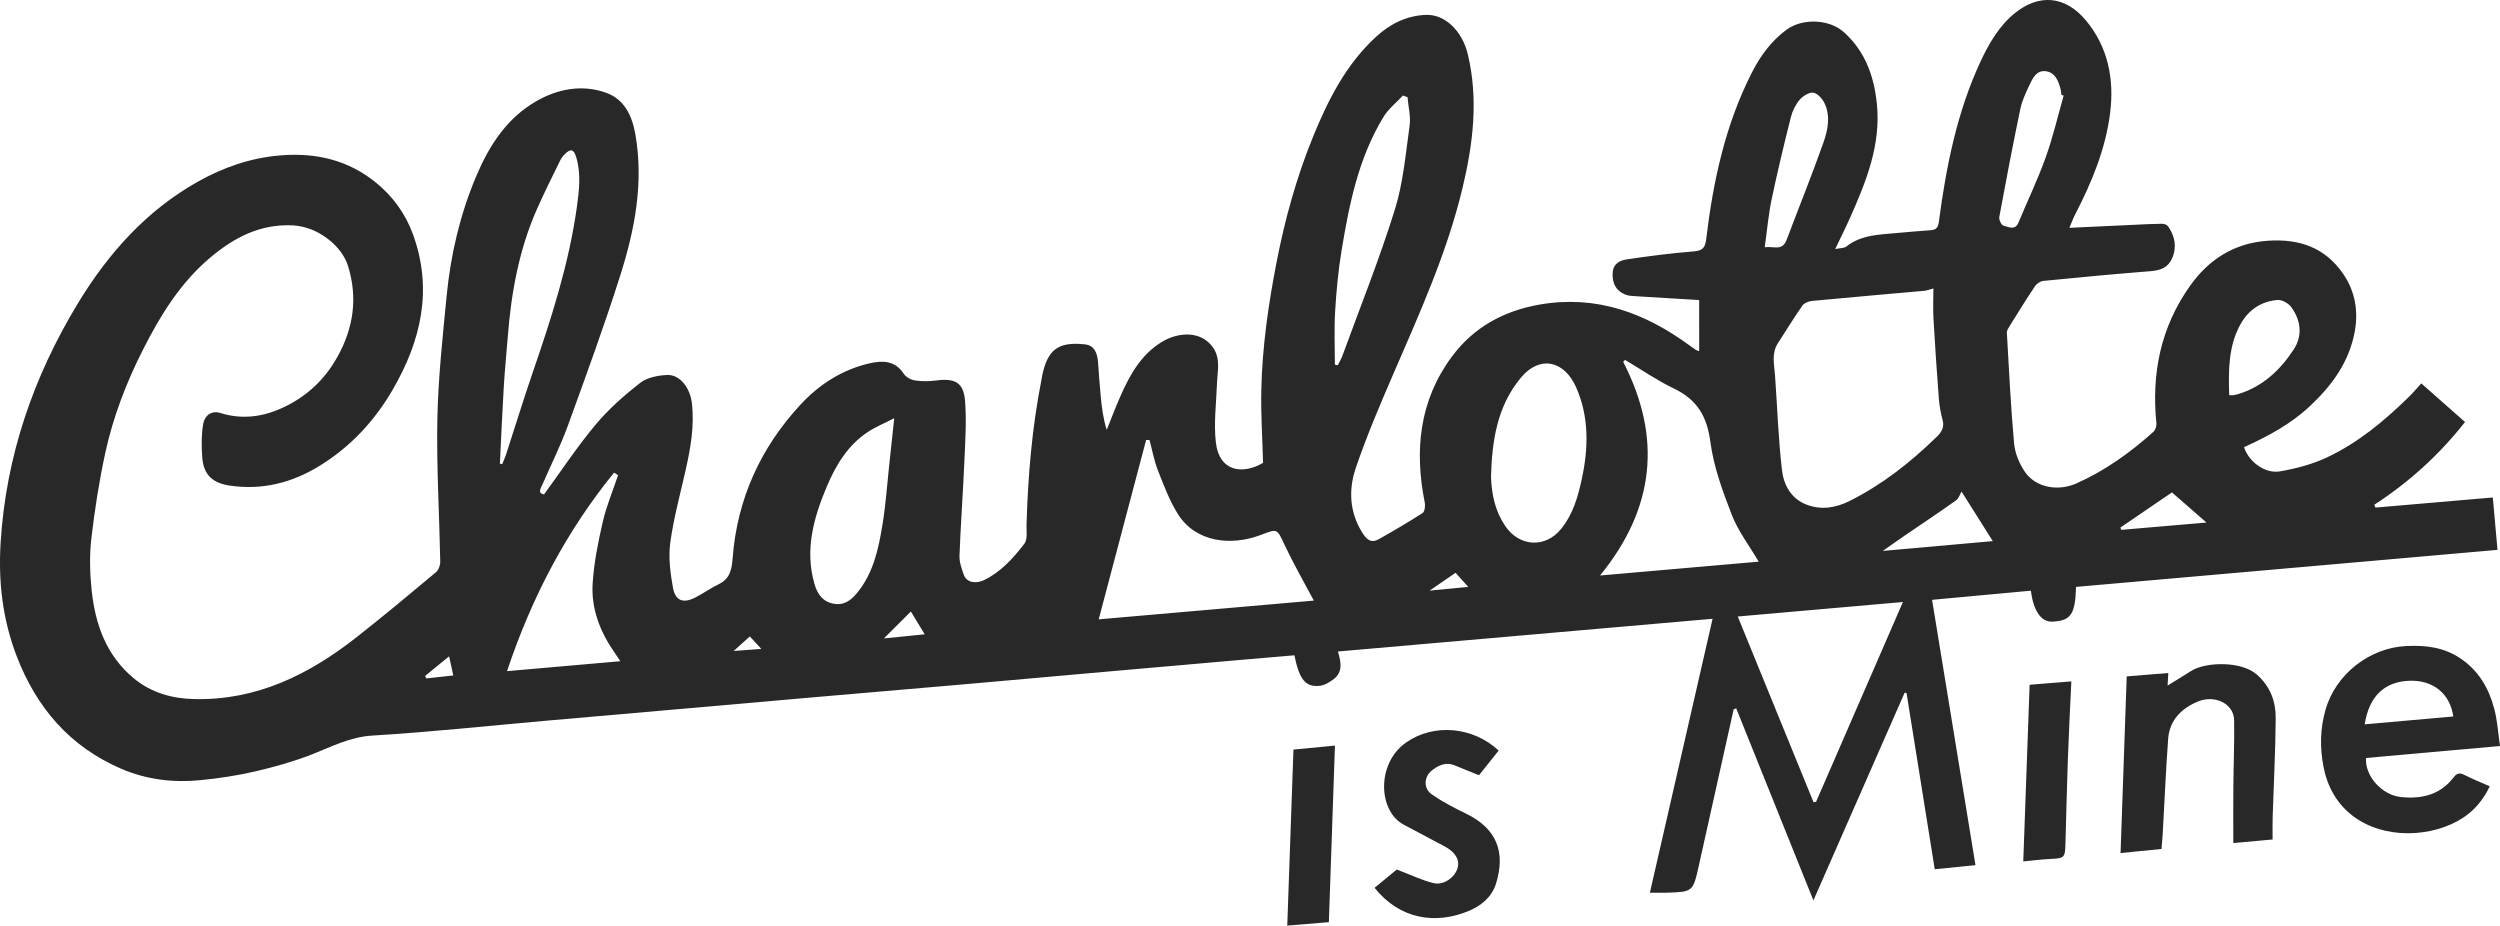 <?xml version="1.0" encoding="utf-8"?>
<!-- Generator: Adobe Illustrator 16.0.0, SVG Export Plug-In . SVG Version: 6.00 Build 0)  -->
<!DOCTYPE svg PUBLIC "-//W3C//DTD SVG 1.1//EN" "http://www.w3.org/Graphics/SVG/1.1/DTD/svg11.dtd">
<svg version="1.1" id="レイヤー_1" xmlns="http://www.w3.org/2000/svg" xmlns:xlink="http://www.w3.org/1999/xlink" x="0px"
	 y="0px" width="293.861px" height="108.797px" viewBox="0 0 293.861 108.797" enable-background="new 0 0 293.861 108.797"
	 xml:space="preserve">
<g>
	<path fill="#282828" d="M203.781,83.379c-1.371,6.146-2.734,12.291-4.108,18.437c-0.68,3.022-0.686,3.022-3.823,3.117
		c-0.574,0.014-1.151,0-1.915,0l7.369-32.199l-44.042,3.846c0.368,1.197,0.608,2.393-0.475,3.232
		c-0.471,0.362-1.054,0.725-1.62,0.795c-1.691,0.209-2.439-0.709-3.016-3.58c-2.177,0.188-4.37,0.375-6.563,0.563
		c-4.951,0.433-9.901,0.86-14.854,1.302c-5.883,0.518-11.766,1.055-17.646,1.567c-5.688,0.496-11.382,0.976-17.068,1.469
		c-5.846,0.509-11.69,1.024-17.536,1.539c-4.797,0.42-9.595,0.836-14.393,1.259c-6.773,0.6-13.539,1.325-20.324,1.737
		c-2.647,0.158-4.799,1.313-7.132,2.224c-2.152,0.836-4.399,1.471-6.652,1.991c-2.106,0.488-4.264,0.813-6.417,1.025
		c-3.198,0.319-6.338-0.058-9.319-1.341C8.2,87.758,4.289,83.191,1.955,77.113c-1.657-4.323-2.167-8.764-1.881-13.356
		C0.709,53.597,3.926,44.273,9.17,35.631c3.55-5.842,8.025-10.866,14.068-14.266c3.021-1.699,6.242-2.822,9.764-3.104
		c4.176-0.331,7.94,0.555,11.203,3.215c1.987,1.62,3.458,3.652,4.343,6.081c2.354,6.491,0.942,12.508-2.386,18.245
		c-2.114,3.652-4.938,6.684-8.532,8.916c-3.256,2.021-6.804,2.934-10.647,2.357c-2.038-0.303-3.067-1.311-3.212-3.33
		c-0.093-1.299-0.104-2.637,0.111-3.912c0.154-0.935,0.938-1.625,2.002-1.291c2.897,0.904,5.589,0.36,8.177-1.033
		c2.424-1.303,4.297-3.201,5.618-5.592c1.854-3.359,2.4-6.852,1.234-10.643c-0.725-2.355-3.523-4.641-6.521-4.784
		c-3.778-0.18-6.83,1.404-9.611,3.73c-3.531,2.952-5.895,6.78-7.939,10.812c-1.975,3.881-3.542,7.946-4.468,12.204
		c-0.719,3.313-1.244,6.684-1.636,10.053c-0.229,1.979-0.18,4.023,0.025,6.01c0.417,4.025,1.679,7.699,4.951,10.426
		c2.082,1.73,4.554,2.391,7.119,2.447c7.341,0.174,13.518-2.885,19.122-7.305c3.143-2.473,6.213-5.027,9.278-7.594
		c0.313-0.261,0.524-0.83,0.516-1.252c-0.104-5.576-0.449-11.154-0.342-16.726c0.099-4.85,0.622-9.694,1.094-14.53
		c0.472-4.837,1.572-9.544,3.469-14.039c1.521-3.611,3.607-6.847,7.076-8.835c2.512-1.441,5.35-1.992,8.172-0.997
		c2.188,0.771,3.083,2.723,3.463,4.889c0.999,5.687-0.063,11.198-1.766,16.566c-1.893,5.979-4.055,11.875-6.198,17.771
		c-0.849,2.326-1.968,4.551-2.955,6.824c-0.205,0.473-0.608,1.018,0.183,1.176c2.038-2.789,3.902-5.617,6.061-8.199
		c1.525-1.828,3.355-3.441,5.237-4.912c0.814-0.637,2.089-0.879,3.173-0.93c1.488-0.07,2.693,1.498,2.905,3.271
		c0.324,2.706-0.146,5.323-0.737,7.94c-0.637,2.826-1.409,5.641-1.798,8.504c-0.23,1.723,0,3.563,0.317,5.297
		c0.283,1.541,1.215,1.859,2.592,1.16c0.961-0.49,1.848-1.129,2.818-1.598c1.326-0.644,1.507-1.781,1.604-3.062
		c0.539-6.948,3.281-12.967,7.991-18.043c2.215-2.389,4.942-4.135,8.184-4.858c1.49-0.332,2.938-0.288,3.936,1.238
		c0.256,0.392,0.836,0.719,1.309,0.79c0.824,0.125,1.694,0.115,2.523,0.004c2.182-0.292,3.206,0.242,3.376,2.398
		c0.185,2.34,0.023,4.715-0.077,7.069c-0.161,3.711-0.435,7.418-0.578,11.127c-0.028,0.746,0.254,1.529,0.511,2.254
		c0.306,0.855,1.347,1.125,2.407,0.605c1.97-0.965,3.413-2.574,4.711-4.264c0.396-0.512,0.229-1.479,0.252-2.235
		c0.167-5.729,0.645-11.421,1.758-17.05c0.03-0.152,0.052-0.309,0.08-0.459c0.639-3.103,1.906-4.028,5.051-3.686
		c0.946,0.104,1.43,0.8,1.521,2.146c0.088,1.316,0.188,2.633,0.313,3.945c0.119,1.297,0.278,2.592,0.7,3.955
		c0.524-1.293,1.021-2.603,1.579-3.881c1.104-2.517,2.423-4.916,4.831-6.411c2.016-1.25,4.688-1.374,6.083,0.605
		c0.93,1.314,0.52,2.834,0.467,4.291c-0.078,2.271-0.385,4.568-0.137,6.805c0.402,3.631,3.269,3.824,5.558,2.471
		c-0.078-2.87-0.269-5.7-0.208-8.524c0.104-5.069,0.824-10.074,1.793-15.053c0.983-5.072,2.357-10.028,4.308-14.803
		c1.767-4.326,3.881-8.49,7.401-11.717c1.636-1.499,3.566-2.471,5.845-2.561c2.253-0.088,4.271,1.897,4.925,4.619
		c1.272,5.316,0.617,10.559-0.624,15.748c-1.833,7.652-5.079,14.79-8.188,21.975c-1.556,3.588-3.083,7.197-4.347,10.891
		c-0.865,2.539-0.771,5.17,0.741,7.603c0.506,0.815,1.028,1.312,1.95,0.795c1.743-0.981,3.475-1.991,5.154-3.078
		c0.249-0.159,0.334-0.821,0.259-1.202c-1.234-6.152-0.653-11.995,3.175-17.171c2.558-3.458,6.108-5.4,10.347-6.133
		c6.645-1.147,12.372,0.973,17.634,4.834c0.25,0.185,0.506,0.363,0.765,0.535c0.063,0.041,0.146,0.047,0.332,0.103V35.27
		c-2.436-0.146-4.896-0.288-7.354-0.445c-0.456-0.028-0.94-0.038-1.354-0.208c-1.104-0.455-1.521-1.357-1.464-2.527
		c0.053-1.097,0.852-1.486,1.702-1.61c2.601-0.377,5.208-0.728,7.823-0.929c1.063-0.082,1.353-0.444,1.473-1.442
		c0.813-6.8,2.24-13.45,5.383-19.608c0.99-1.944,2.271-3.697,4.078-5.021c1.854-1.356,4.99-1.245,6.703,0.283
		c2.519,2.249,3.562,5.183,3.896,8.424c0.498,4.819-1.25,9.131-3.143,13.396c-0.519,1.168-1.095,2.307-1.755,3.692
		c0.571-0.122,1.05-0.086,1.322-0.306c1.771-1.396,3.896-1.385,5.965-1.584c1.313-0.125,2.63-0.227,3.943-0.324
		c0.64-0.047,0.866-0.314,0.958-1.007c0.854-6.427,2.102-12.761,4.839-18.7c1.02-2.204,2.235-4.329,4.142-5.85
		c2.723-2.174,5.811-2.104,8.325,0.922c2.575,3.098,3.322,6.875,2.825,10.839c-0.534,4.249-2.15,8.149-4.104,11.924
		c-0.229,0.44-0.397,0.913-0.688,1.591c2.698-0.126,5.233-0.246,7.771-0.363c1.045-0.048,2.09-0.108,3.135-0.115
		c0.239-0.002,0.579,0.125,0.705,0.311c0.792,1.156,1.047,2.406,0.47,3.741c-0.476,1.101-1.365,1.426-2.512,1.519
		c-4.217,0.332-8.426,0.729-12.632,1.146c-0.354,0.035-0.782,0.326-0.985,0.627c-1.035,1.548-2.012,3.136-2.997,4.717
		c-0.141,0.225-0.317,0.497-0.304,0.737c0.25,4.338,0.458,8.681,0.848,13.005c0.104,1.146,0.604,2.369,1.253,3.33
		c1.271,1.881,3.89,2.358,6.081,1.385c3.367-1.496,6.317-3.615,9.044-6.062c0.234-0.209,0.384-0.674,0.354-0.998
		c-0.603-5.844,0.509-11.295,3.926-16.125c2.223-3.142,5.227-5.082,9.218-5.34c3.688-0.24,6.729,0.813,8.854,3.961
		c1.368,2.028,1.744,4.313,1.324,6.666c-0.638,3.58-2.656,6.364-5.276,8.816c-2.278,2.133-4.95,3.555-7.747,4.824
		c0.542,1.693,2.451,3.16,4.24,2.844c1.884-0.33,3.801-0.834,5.521-1.645c3.646-1.715,6.721-4.279,9.59-7.084
		c0.493-0.48,0.938-1.012,1.485-1.61l5.141,4.539c-3.051,3.883-6.597,7.081-10.665,9.726l0.132,0.332l13.799-1.188l0.55,6.158
		c-16.616,1.459-33.086,2.904-49.538,4.352c-0.094,3.244-0.613,3.98-2.776,4.082c-1.307,0.062-2.231-1.215-2.532-3.635
		l-11.617,1.074l5.103,31.189l-4.789,0.479l-3.312-20.7l-0.221-0.063l-10.729,24.426l-9.075-22.576L203.781,83.379L203.781,83.379z
		 M227.258,33.907c-0.528,0.143-0.783,0.25-1.046,0.273c-4.401,0.396-8.808,0.771-13.204,1.19c-0.405,0.039-0.938,0.247-1.15,0.554
		c-1.001,1.429-1.899,2.929-2.857,4.387c-0.809,1.229-0.443,2.542-0.354,3.847c0.266,3.7,0.386,7.417,0.813,11.097
		c0.201,1.73,1.053,3.361,2.897,4.064c1.741,0.664,3.435,0.375,5.056-0.435c3.819-1.903,7.122-4.517,10.171-7.471
		c0.579-0.56,1.004-1.133,0.763-2.031c-0.223-0.819-0.38-1.666-0.445-2.51c-0.242-3.127-0.452-6.256-0.631-9.387
		C227.203,36.342,227.258,35.192,227.258,33.907L227.258,33.907z M135.116,51.715l-0.396,0.002l-5.574,21.084l25.286-2.204
		c-1.169-2.21-2.396-4.337-3.438-6.55c-0.931-1.979-0.8-1.91-2.894-1.131c-3.319,1.237-7.515,0.901-9.646-2.494
		c-0.99-1.582-1.66-3.383-2.35-5.138C135.657,54.144,135.44,52.912,135.116,51.715L135.116,51.715z M213.176,94.306
		c0.099-0.021,0.195-0.044,0.297-0.064l10.205-23.479l-19.415,1.703C207.288,79.879,210.233,87.092,213.176,94.306L213.176,94.306z
		 M191.014,42.301l-0.215,0.236c4.574,8.887,3.722,17.202-2.72,25.11l18.646-1.627c-1.113-1.893-2.41-3.578-3.151-5.479
		c-1.088-2.789-2.146-5.688-2.534-8.627c-0.394-3.002-1.575-4.947-4.272-6.24C194.77,44.717,192.926,43.438,191.014,42.301
		L191.014,42.301z M175.26,56.025c0.063,2.063,0.479,4.008,1.628,5.74c1.671,2.528,4.749,2.7,6.609,0.409
		c1.396-1.713,1.973-3.748,2.428-5.84c0.796-3.664,0.877-7.322-0.656-10.8c-1.385-3.139-4.251-3.829-6.49-1.147
		C175.959,47.767,175.383,51.833,175.26,56.025z M58.76,54.501l0.271,0.063c0.15-0.373,0.323-0.74,0.448-1.123
		c1.054-3.239,2.052-6.497,3.159-9.716c2.178-6.338,4.233-12.702,5.168-19.37c0.272-1.963,0.51-3.929-0.073-5.875
		c-0.286-0.958-0.657-1.046-1.353-0.347c-0.219,0.218-0.412,0.477-0.544,0.75c-0.916,1.879-1.858,3.748-2.704,5.658
		c-2.109,4.76-3.033,9.803-3.438,14.961c-0.157,2-0.361,3.998-0.479,5.998C59.035,48.5,58.908,51.501,58.76,54.501z M105.113,49.156
		c-1.23,0.636-2.228,1.041-3.104,1.621c-2.355,1.559-3.764,3.899-4.823,6.414c-1.538,3.643-2.601,7.396-1.466,11.395
		c0.313,1.109,0.87,2.063,2.145,2.352c1.292,0.293,2.146-0.346,2.898-1.264c1.921-2.354,2.514-5.213,2.979-8.084
		c0.371-2.281,0.527-4.602,0.777-6.902C104.702,52.969,104.887,51.254,105.113,49.156L105.113,49.156z M72.65,55.855l-0.472-0.299
		c-5.6,6.895-9.672,14.639-12.581,23.334l13.319-1.168c-0.312-0.466-0.5-0.755-0.695-1.039c-1.702-2.453-2.754-5.168-2.556-8.15
		c0.162-2.414,0.641-4.826,1.188-7.189C71.286,59.474,72.039,57.681,72.65,55.855L72.65,55.855z M156.909,42.858l0.333,0.084
		c0.188-0.373,0.406-0.73,0.549-1.119c2.083-5.705,4.35-11.354,6.155-17.145c0.994-3.178,1.281-6.588,1.746-9.916
		c0.15-1.082-0.153-2.229-0.248-3.344l-0.538-0.188c-0.766,0.826-1.691,1.553-2.27,2.495c-2.95,4.821-4.04,10.261-4.943,15.731
		c-0.392,2.363-0.615,4.764-0.757,7.156C156.813,38.688,156.909,40.776,156.909,42.858L156.909,42.858z M207.433,29.063
		c1.019-0.156,2.062,0.497,2.575-0.87c1.429-3.803,2.964-7.568,4.313-11.398c0.508-1.438,0.858-3.037,0.197-4.545
		c-0.246-0.56-0.803-1.226-1.33-1.345c-0.469-0.106-1.236,0.353-1.616,0.786c-0.491,0.563-0.869,1.313-1.054,2.042
		c-0.813,3.219-1.589,6.449-2.271,9.698C207.872,25.233,207.713,27.082,207.433,29.063L207.433,29.063z M242.573,11.237
		l-0.271-0.089c-0.029-0.229-0.033-0.465-0.097-0.687c-0.261-0.968-0.632-1.955-1.749-2.092c-1.063-0.13-1.519,0.801-1.895,1.604
		c-0.426,0.906-0.875,1.836-1.077,2.807c-0.884,4.23-1.694,8.475-2.479,12.725c-0.062,0.315,0.251,0.965,0.48,1.015
		c0.589,0.124,1.359,0.644,1.779-0.368c1.054-2.536,2.253-5.02,3.178-7.604C241.302,16.164,241.876,13.678,242.573,11.237z
		 M262.03,46.452c0.285,0,0.397,0.012,0.506-0.004c0.155-0.02,0.31-0.053,0.456-0.097c2.903-0.851,4.98-2.787,6.592-5.226
		c1.097-1.654,0.884-3.429-0.238-5.002c-0.323-0.455-1.077-0.897-1.603-0.861c-1.894,0.132-3.4,1.123-4.335,2.761
		C261.934,40.609,261.935,43.476,262.03,46.452L262.03,46.452z M234.24,63.605l-3.672-5.822c-0.168,0.277-0.313,0.793-0.654,1.037
		c-1.982,1.414-4.019,2.764-6.03,4.139c-0.787,0.539-1.563,1.092-2.575,1.799L234.24,63.605L234.24,63.605z M249.246,62.008
		l0.095,0.274l10.019-0.86l-4.059-3.543L249.246,62.008L249.246,62.008z M103.894,75.044l4.799-0.484l-1.625-2.68L103.894,75.044
		L103.894,75.044z M49.974,79.447l0.117,0.297l3.192-0.348l-0.492-2.248L49.974,79.447L49.974,79.447z M172.585,68.986l-1.489-1.657
		l-3.057,2.097L172.585,68.986z M88.137,74.812l-1.9,1.707l3.25-0.246L88.137,74.812z"/>
	<path fill="#282828" d="M156.2,108.396l-4.889,0.401l0.727-20.688l4.878-0.469L156.2,108.396z M161.571,104.357l2.613-2.15
		c1.668,0.631,2.969,1.279,4.346,1.602c1.19,0.277,2.484-0.693,2.798-1.771c0.281-0.968-0.26-1.878-1.516-2.548
		c-1.604-0.854-3.203-1.709-4.813-2.555c-3.014-1.59-3.229-7.199,0.271-9.654c3.255-2.284,7.877-1.873,10.891,0.945l-2.313,2.896
		c-0.998-0.402-1.924-0.765-2.84-1.152c-1.046-0.438-1.926-0.021-2.701,0.593c-0.941,0.739-1.007,2.112-0.02,2.803
		c1.264,0.879,2.646,1.6,4.032,2.268c3.646,1.768,4.675,4.561,3.521,8.254c-0.502,1.604-1.787,2.602-3.216,3.195
		C168.773,108.685,164.563,108.099,161.571,104.357z M237.824,101.254l0.745-20.765l4.906-0.396
		c-0.145,3.113-0.299,6.072-0.405,9.035c-0.119,3.279-0.188,6.563-0.283,9.848c-0.054,1.92-0.054,1.904-2,2.004
		C239.869,101.029,238.953,101.148,237.824,101.254z M267.131,98.676l-4.618,0.423c0-2.298-0.018-4.488,0.005-6.679
		c0.021-2.597,0.138-5.188,0.09-7.78c-0.039-1.939-2.292-3.037-4.345-2.146c-1.898,0.822-3.249,2.195-3.408,4.348
		c-0.271,3.701-0.428,7.412-0.638,11.119c-0.031,0.574-0.094,1.146-0.146,1.83l-4.812,0.48l0.725-20.767l4.889-0.396l-0.086,1.479
		c0.966-0.601,1.866-1.142,2.751-1.709c1.707-1.095,5.905-1.196,7.729,0.401c1.604,1.412,2.245,3.175,2.229,5.148
		c-0.028,3.871-0.236,7.74-0.358,11.611C267.109,96.883,267.131,97.726,267.131,98.676L267.131,98.676z M293.862,87.691
		l-15.748,1.406c-0.146,2.116,1.851,4.34,4.061,4.584c2.448,0.268,4.647-0.234,6.233-2.304c0.379-0.494,0.706-0.58,1.271-0.287
		c0.923,0.479,1.896,0.854,2.98,1.336c-0.762,1.604-1.837,2.86-3.177,3.724c-3.558,2.293-9.246,2.582-12.954-0.269
		c-1.854-1.426-2.963-3.416-3.417-5.771c-0.434-2.248-0.393-4.438,0.231-6.649c1.181-4.185,5.156-7.313,9.491-7.522
		c2.268-0.113,4.38,0.131,6.322,1.416c2.168,1.434,3.378,3.508,4.022,5.922C293.548,84.644,293.626,86.088,293.862,87.691z
		 M288.371,84.219c-0.373-2.663-2.354-4.338-5.259-4.196c-2.677,0.131-4.62,1.651-5.153,5.117L288.371,84.219L288.371,84.219z"/>
</g>
</svg>
